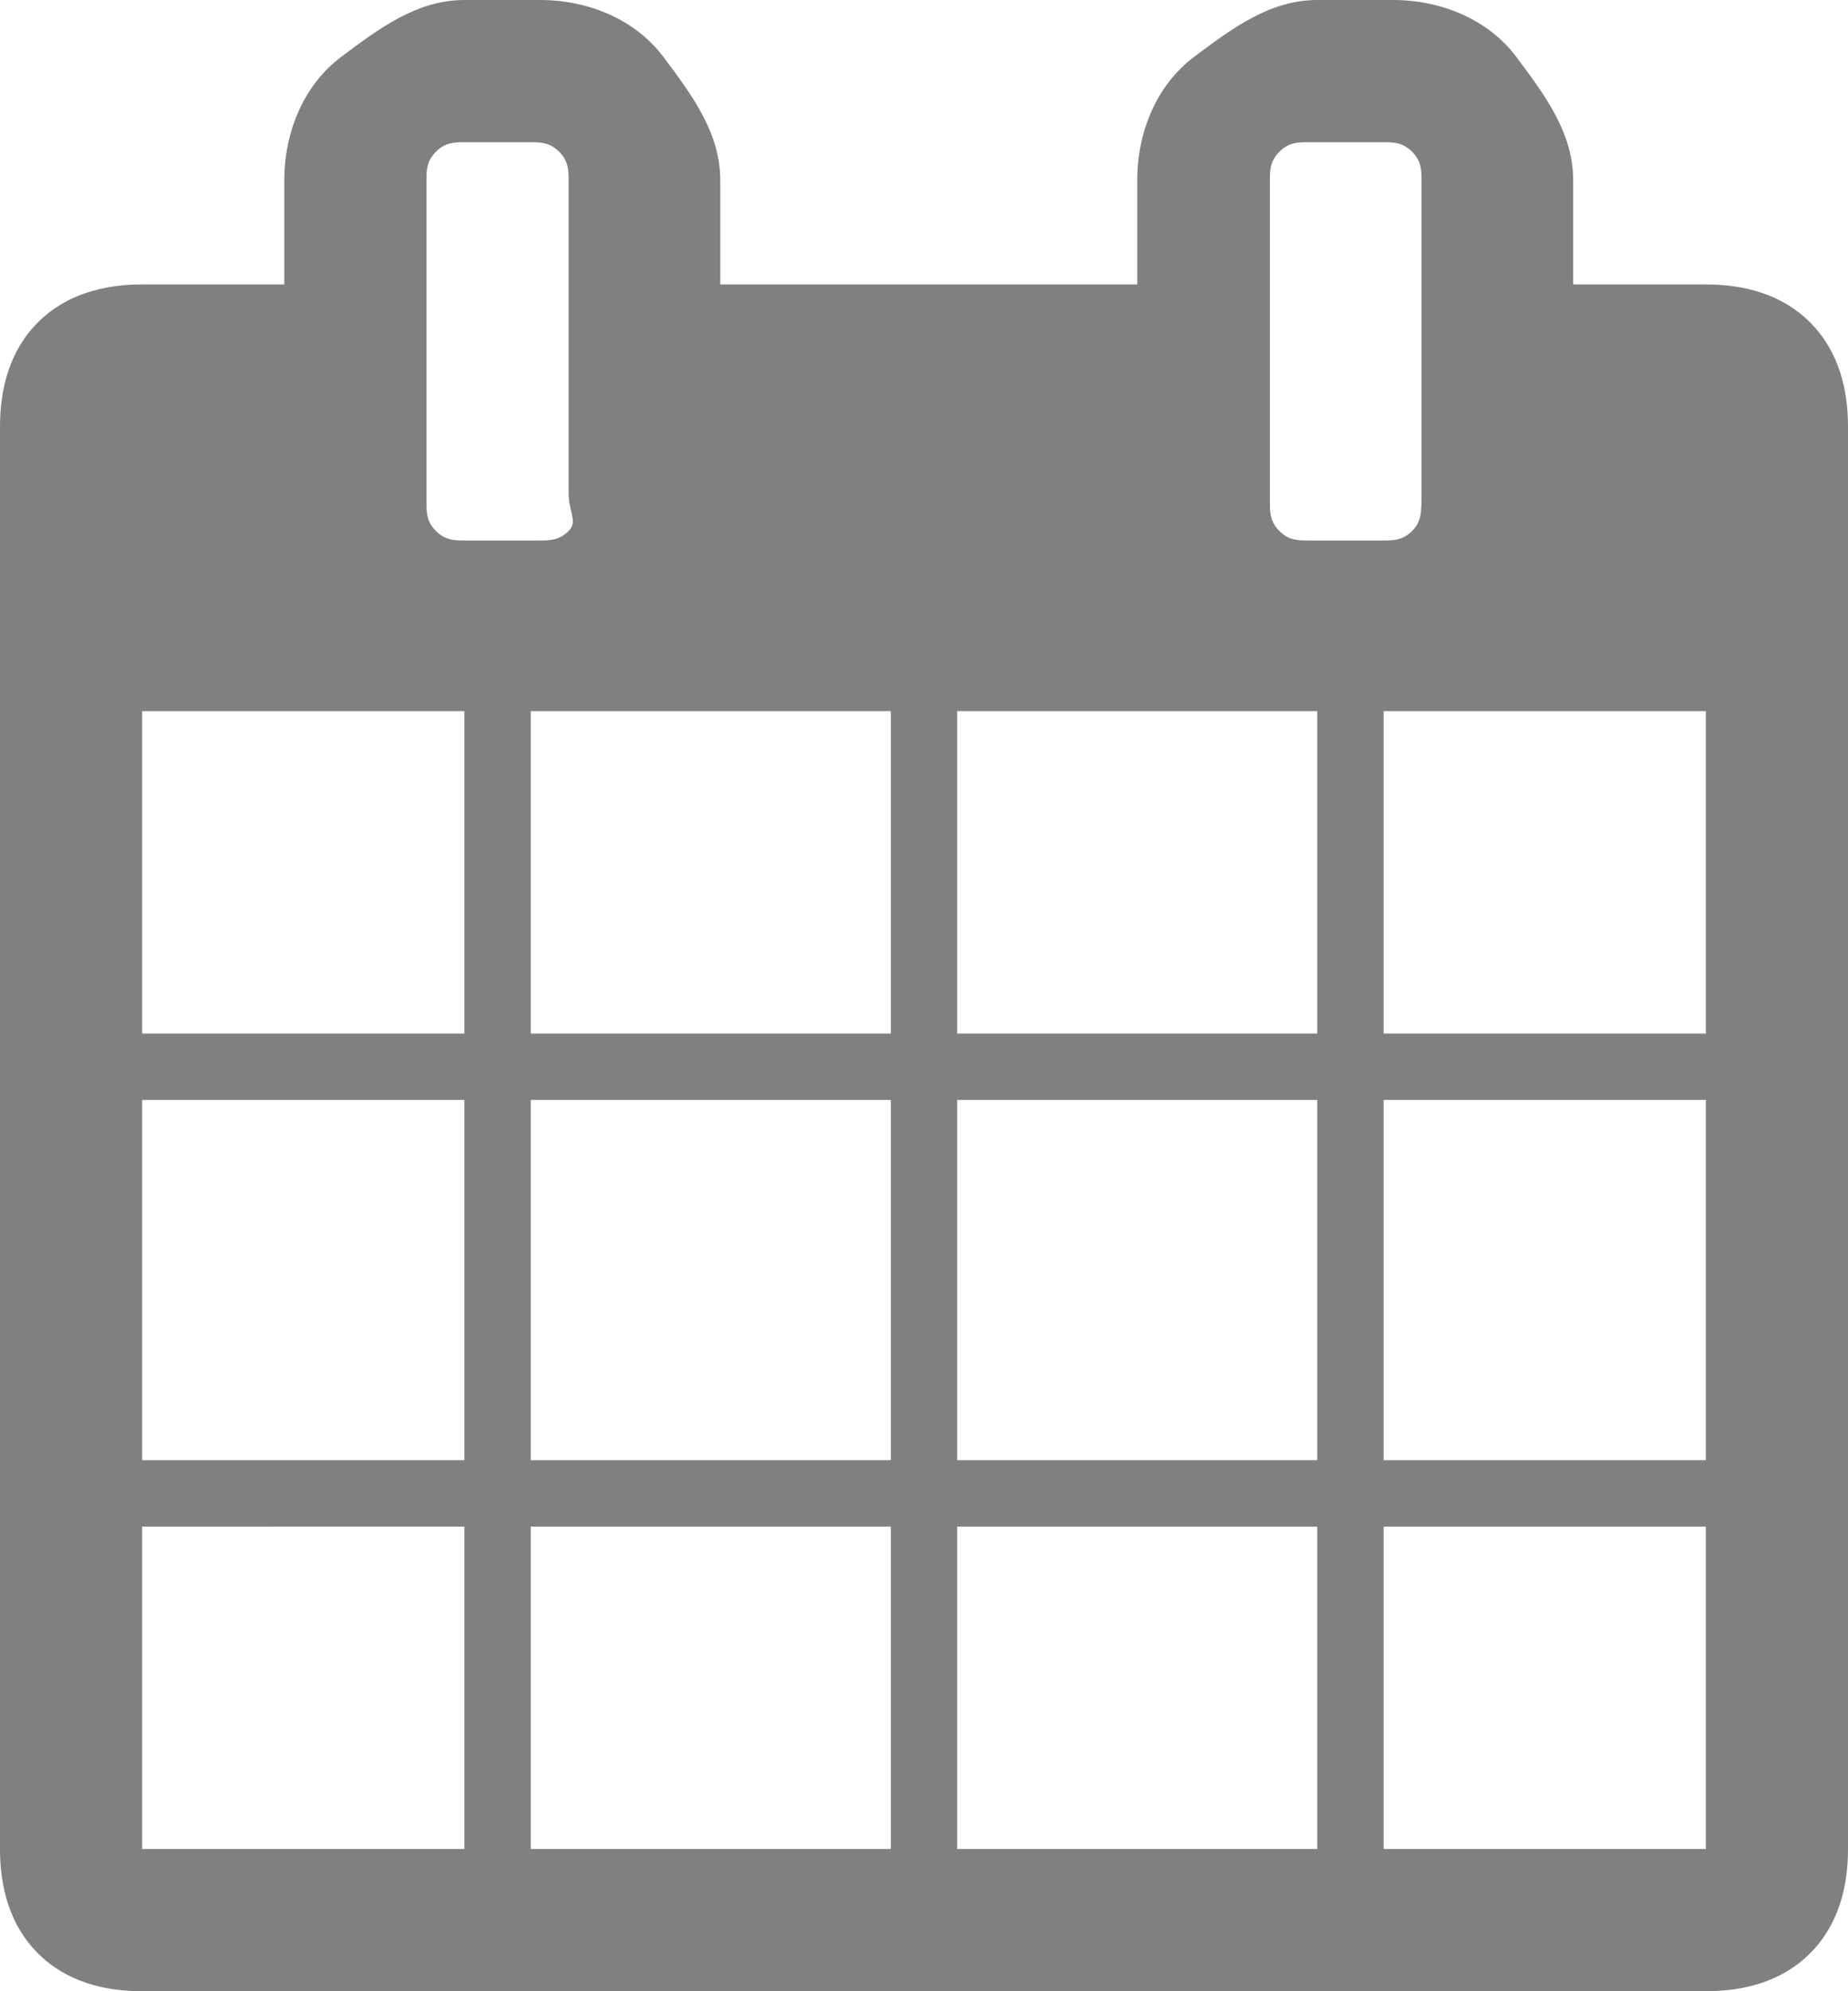 <svg xmlns="http://www.w3.org/2000/svg" viewBox="0 0 19.5 21"><path d="M19.5 4.5v15c0 .4-.1.8-.4 1.1s-.7.4-1.1.4H1.5c-.4 0-.8-.1-1.1-.4s-.4-.7-.4-1.1v-15c0-.4.1-.8.4-1.1S1.1 3 1.5 3H3V1.9c0-.5.2-1 .6-1.3S4.4 0 4.9 0h.8c.5 0 1 .2 1.3.6s.6.8.6 1.3V3H12V1.9c0-.5.2-1 .6-1.3s.8-.6 1.3-.6h.8c.5 0 1 .2 1.3.6s.6.8.6 1.3V3H18c.4 0 .8.1 1.1.4s.4.7.4 1.1zm-18 6.4h3.4V7.5H1.5v3.4zm0 4.5h3.4v-3.8H1.5v3.8zm0 4.1h3.4v-3.4H1.5v3.4zM6 5.2V1.9c0-.1 0-.2-.1-.3s-.2-.1-.3-.1h-.7c-.1 0-.2 0-.3.1s-.1.2-.1.3v3.4c0 .1 0 .2.1.3s.2.1.3.1h.8c.1 0 .2 0 .3-.1s0-.2 0-.4zm-.4 5.7h3.8V7.5H5.6v3.4zm0 4.5h3.8v-3.8H5.6v3.8zm0 4.1h3.8v-3.4H5.6v3.4zm4.5-8.6h3.8V7.5h-3.8v3.4zm0 4.5h3.8v-3.8h-3.8v3.8zm0 4.1h3.8v-3.4h-3.8v3.4zM15 5.2V1.9c0-.1 0-.2-.1-.3s-.2-.1-.3-.1h-.8c-.1 0-.2 0-.3.1s-.1.2-.1.3v3.4c0 .1 0 .2.1.3s.2.1.3.1h.8c.1 0 .2 0 .3-.1s.1-.2.1-.4zm-.4 5.7H18V7.5h-3.4v3.4zm0 4.5H18v-3.8h-3.4v3.8zm0 4.1H18v-3.4h-3.4v3.4z" fill="gray"/></svg>